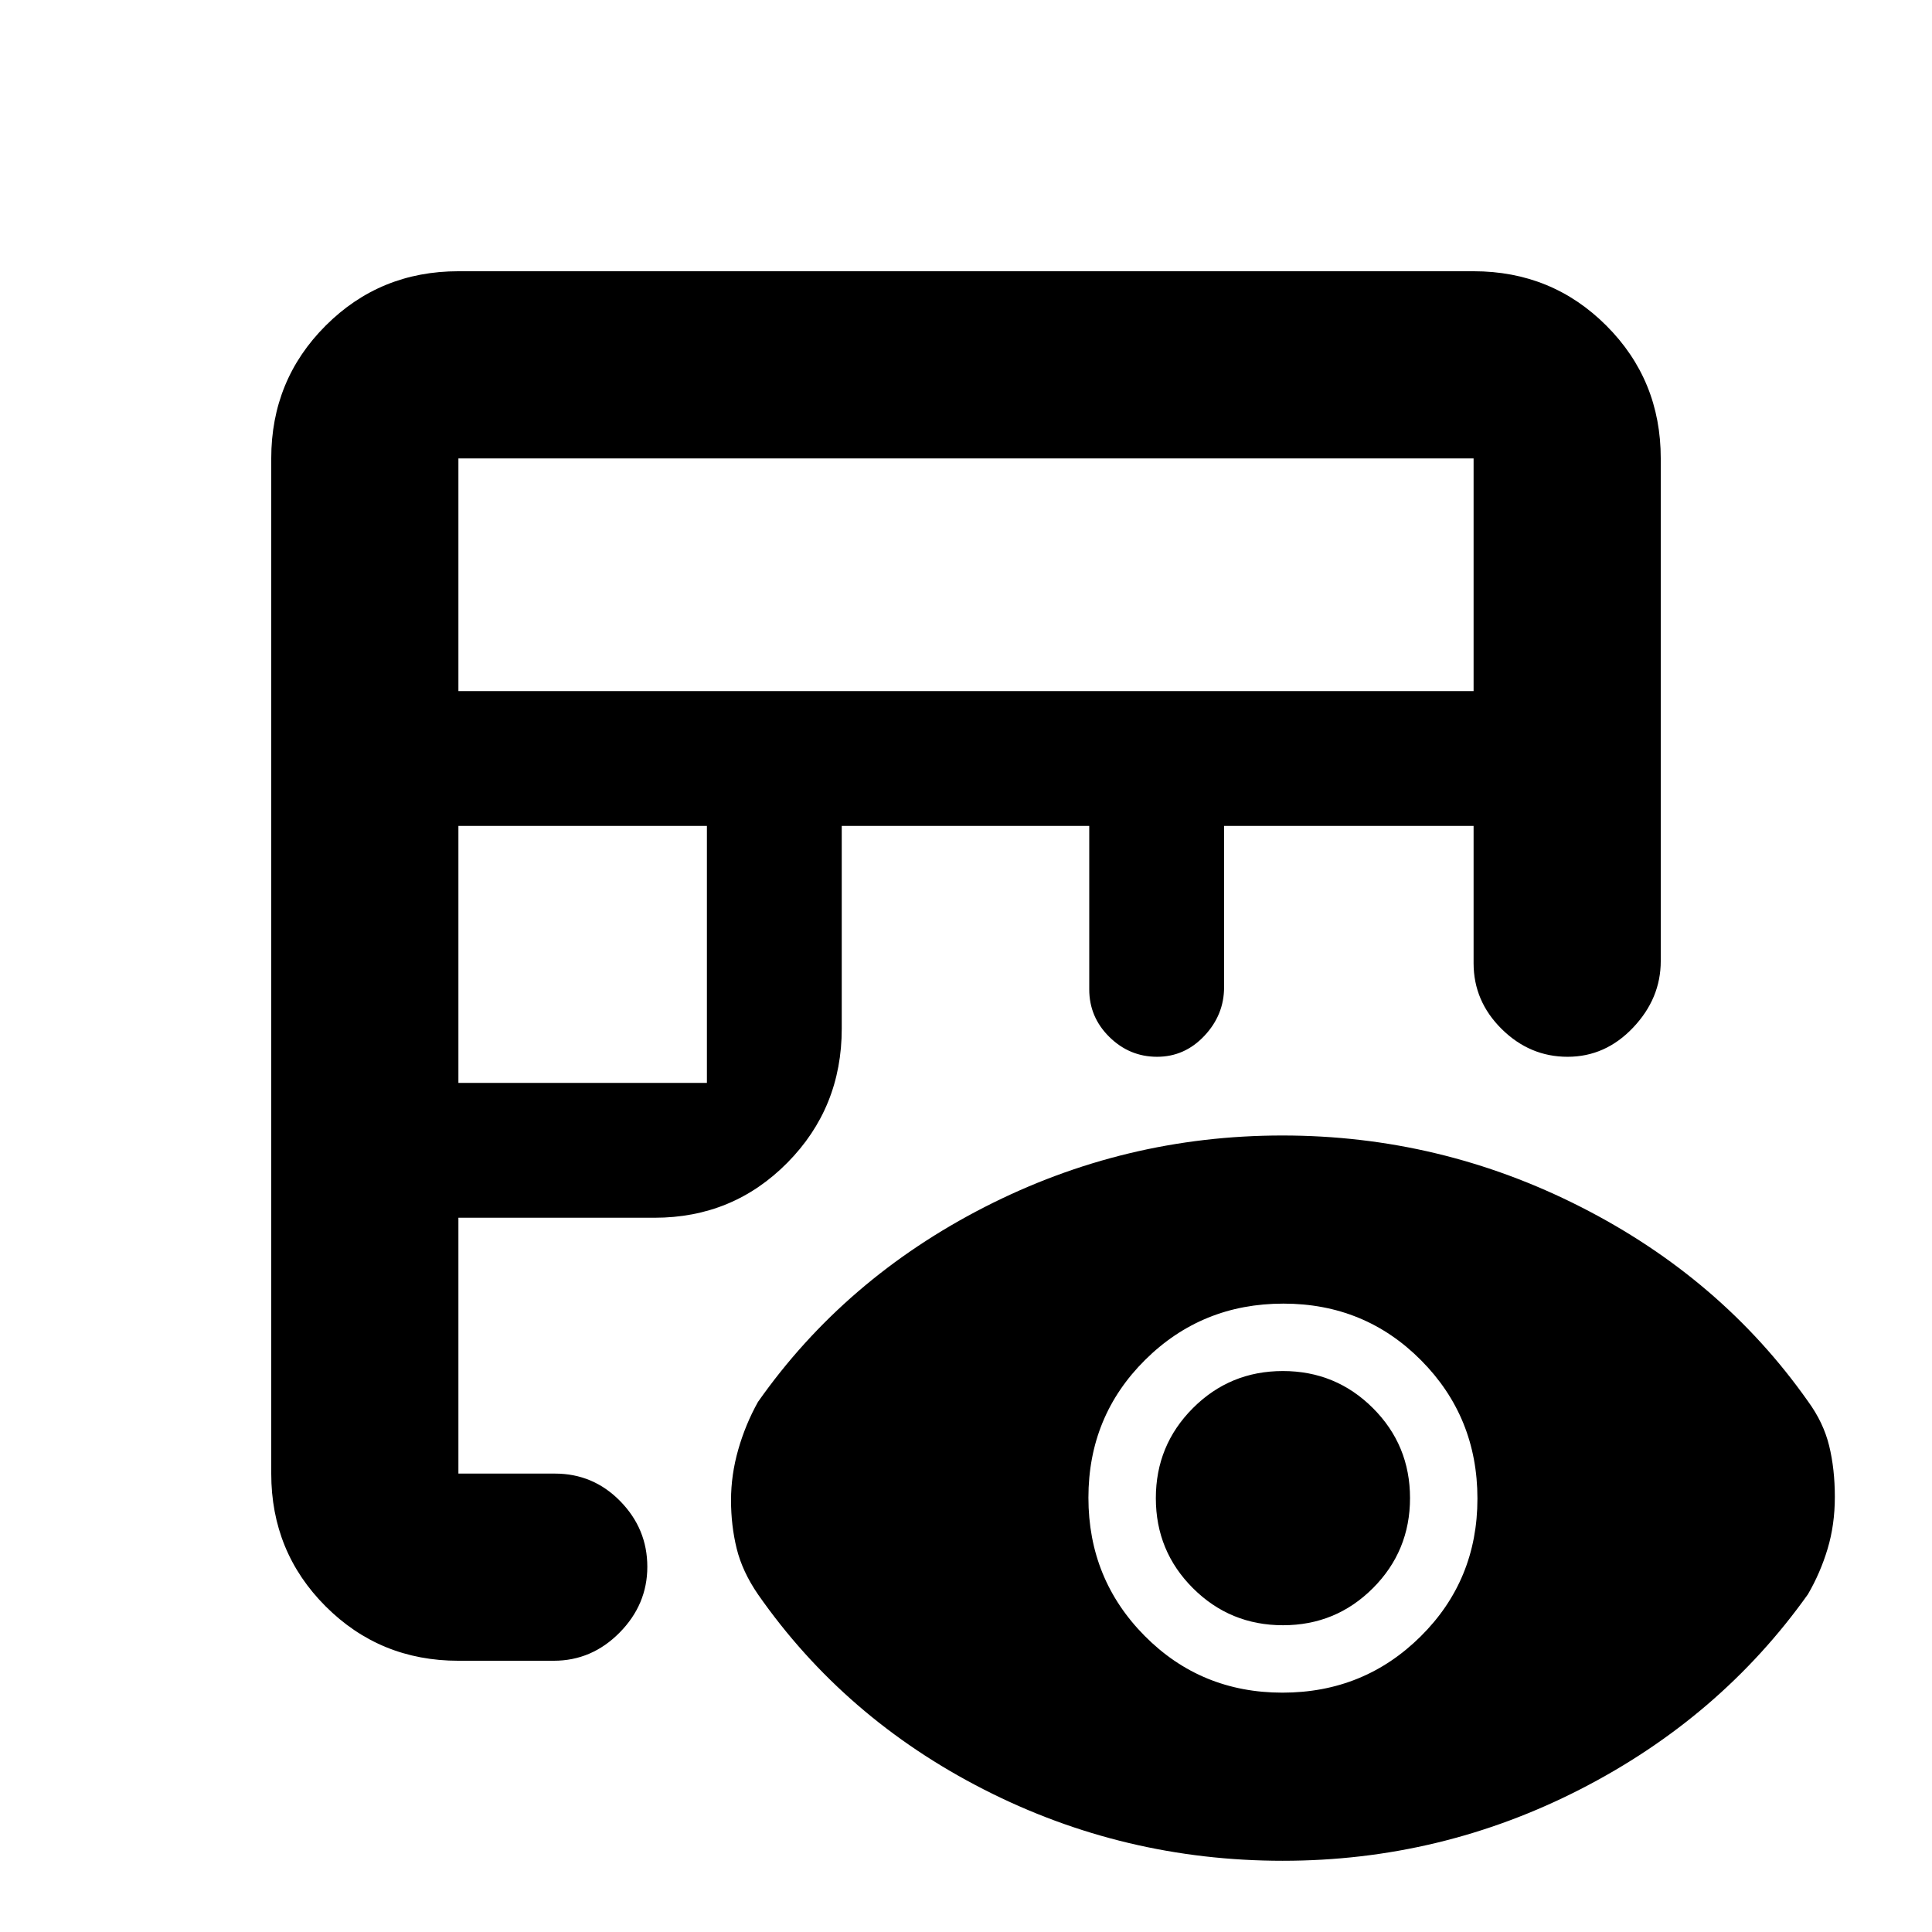 <svg xmlns="http://www.w3.org/2000/svg" height="20" viewBox="0 -960 960 960" width="20"><path d="M227.78-134.78q-38.94 0-65.97-27.03t-27.03-65.97v-504.44q0-38.94 27.03-65.97t65.97-27.03h504.44q38.94 0 65.97 27.03t27.03 65.97v249.76q0 18.59-13.75 33.08-13.74 14.49-32.54 14.49-18.8 0-32.76-13.81-13.95-13.8-13.95-32.69v-68.22H608.24v80.15q0 13.75-9.79 24.16t-23.5 10.41q-13.71 0-23.71-9.85t-10-23.65v-81.22H418.26v100.7q0 39.35-27.03 66.67-27.03 27.33-65.97 27.33h-97.48v127.13h47.94q19.08 0 32.51 13.74 13.42 13.75 13.42 32.55 0 18.79-13.8 32.75-13.81 13.96-32.7 13.96h-47.37Zm0-287.13h123.48v-127.7H227.78v127.7Zm0-194.7h504.44v-115.61H227.78v115.61Zm409.7 581.22q-79.08 0-148.45-35.35-69.37-35.35-112.4-97.04-7.76-11.31-10.58-22.75-2.81-11.43-2.81-24.04t3.6-25.17q3.59-12.55 9.79-23.65 43.03-61.2 112.56-96.8 69.53-35.59 148.01-35.59 78.47 0 148.3 35.51 69.83 35.51 112.86 96.55 7.73 10.59 10.54 22.14 2.82 11.56 2.82 25.37 0 13.82-3.6 25.82-3.6 11.99-9.79 22.61-43.53 61.19-112.94 96.79-69.42 35.6-147.91 35.6Zm-.24-83.54q40.5 0 68.7-27.97 28.19-27.96 28.19-68.45 0-40.5-27.96-68.69-27.96-28.2-68.46-28.2-40.49 0-68.69 27.96-28.19 27.96-28.19 68.46 0 40.49 27.96 68.69 27.96 28.2 68.45 28.2Zm.28-33.5q-26.3 0-44.75-18.41-18.44-18.41-18.44-44.71t18.4-44.74q18.41-18.45 44.71-18.45t44.75 18.41q18.44 18.41 18.44 44.71 0 26.29-18.41 44.74-18.41 18.45-44.7 18.45Z"/></svg>